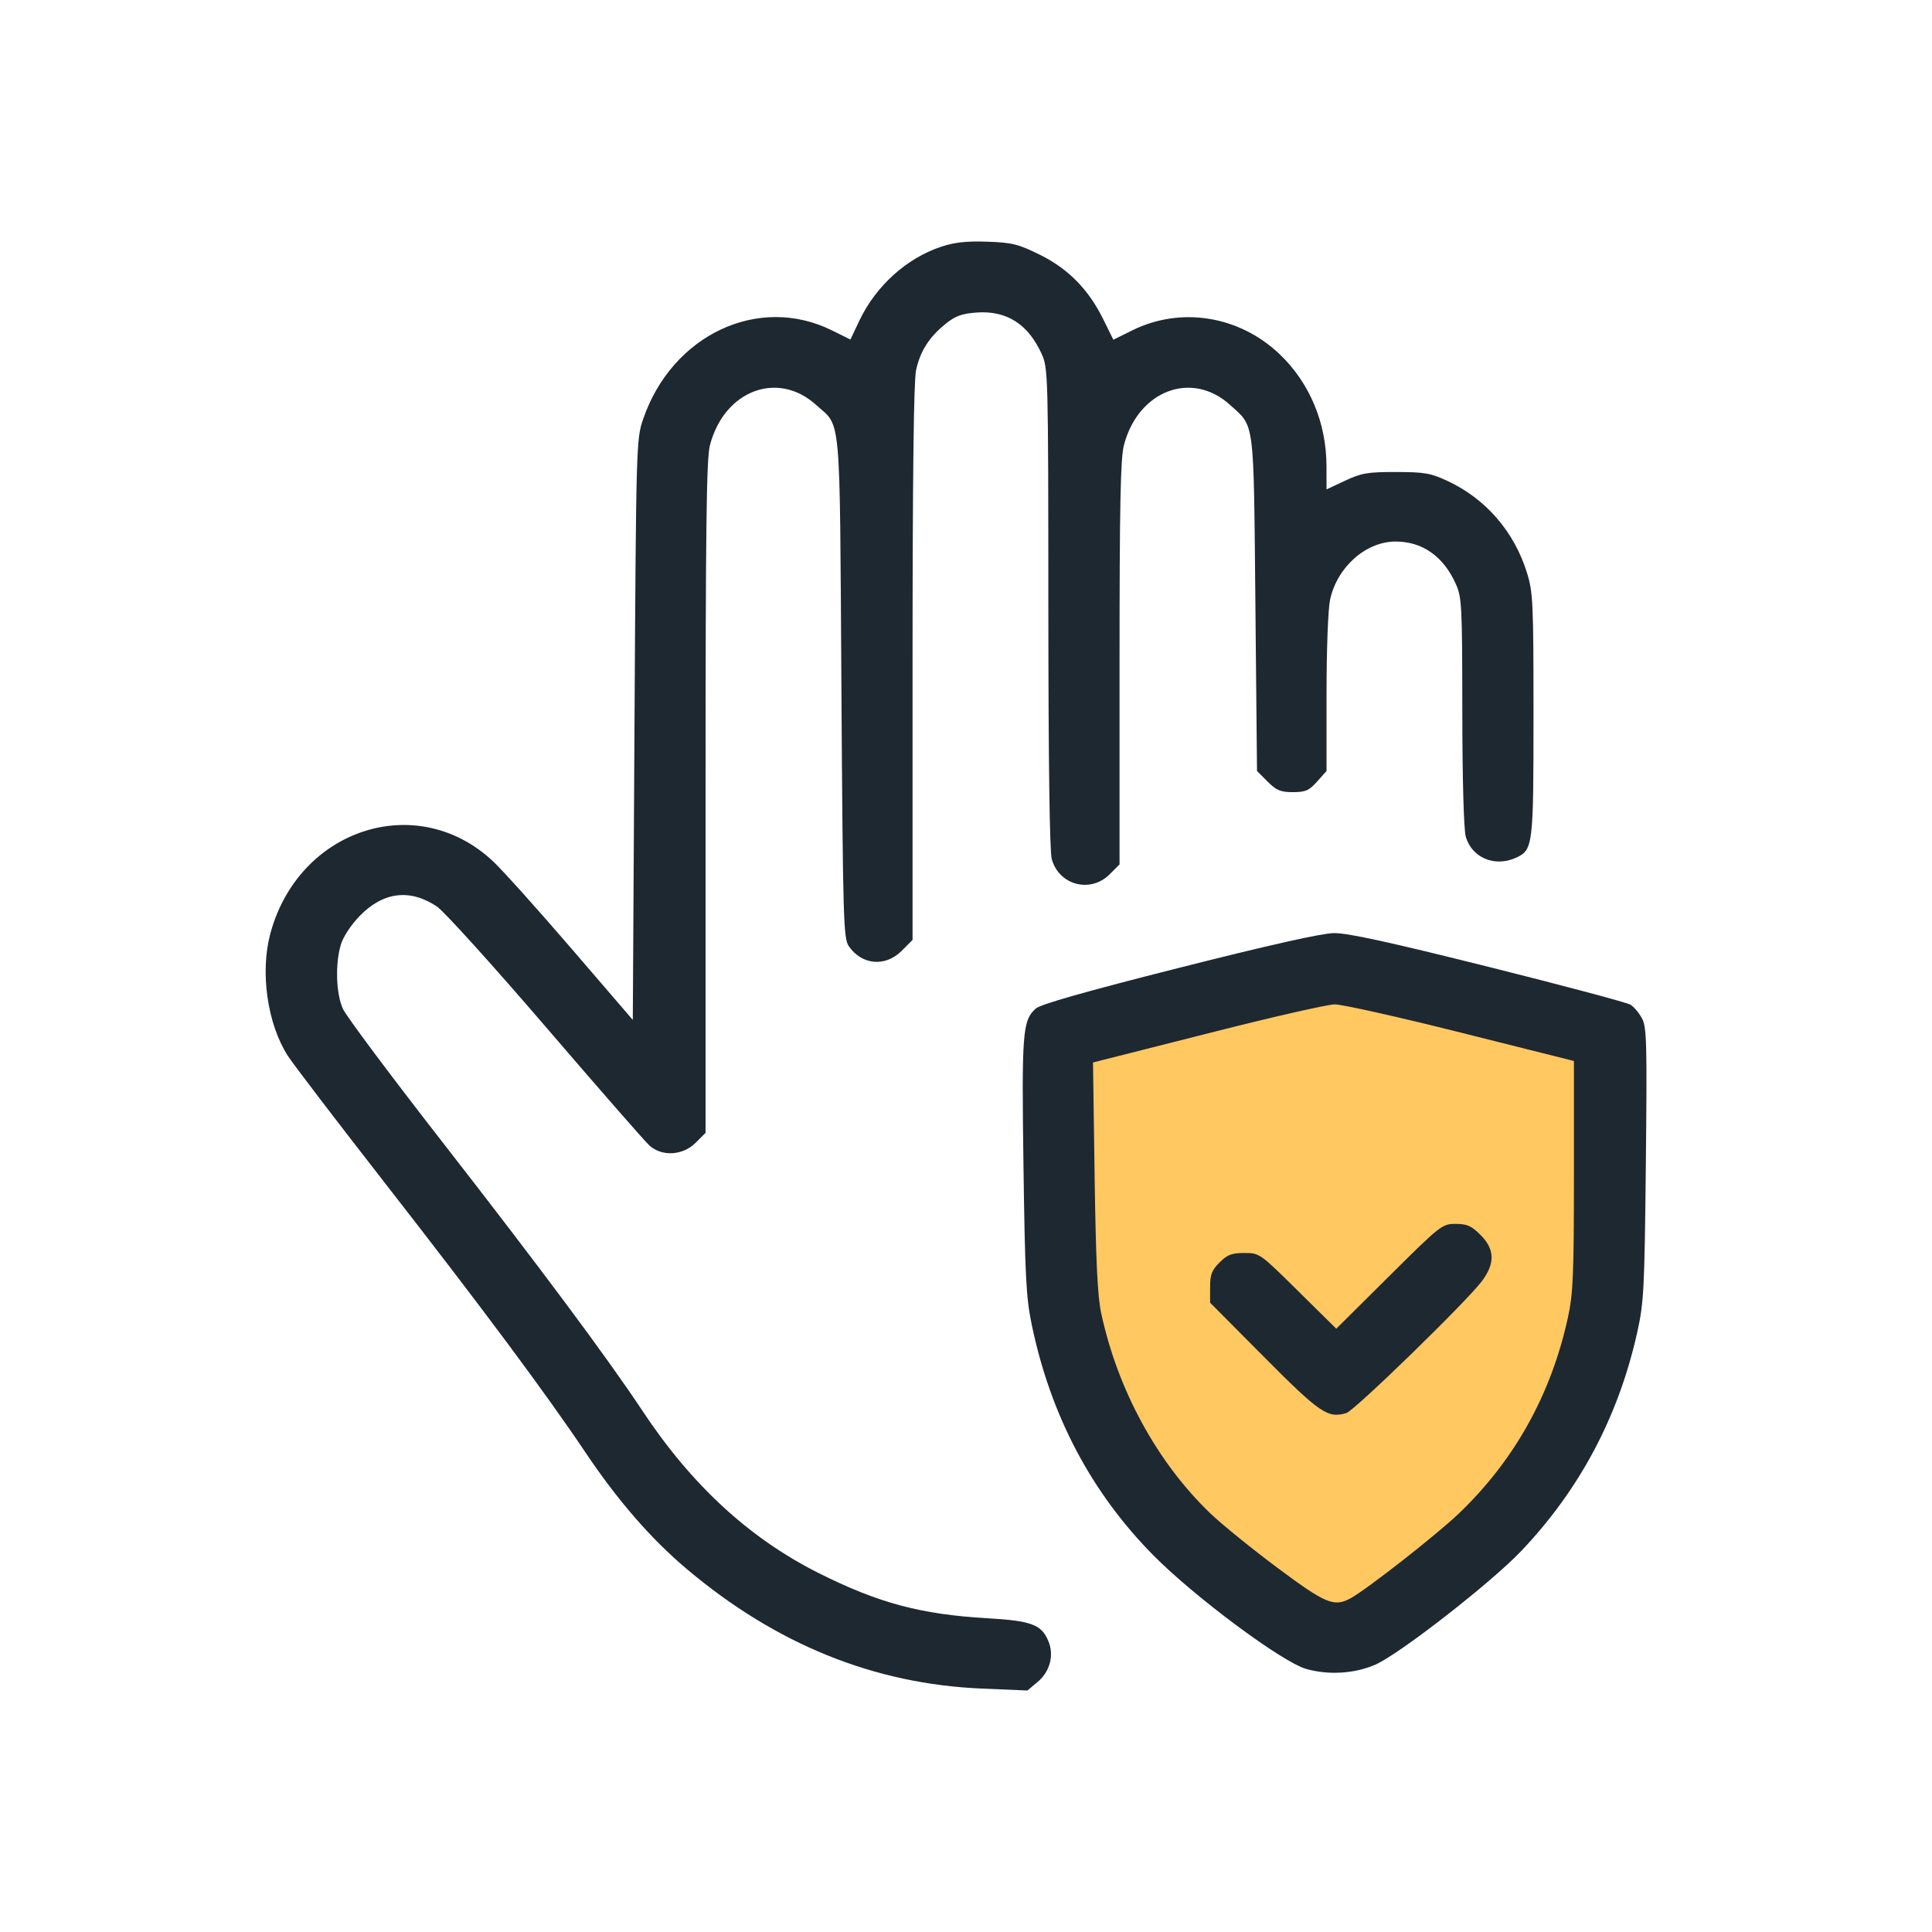<svg width="80" height="80" viewBox="0 0 80 80" fill="none" xmlns="http://www.w3.org/2000/svg">
<path d="M54.5 40L44 43L43.5 54L47 61L55.5 68L62 63L66.5 56L67 43L54.5 40Z" fill="#FFC861"/>
<path fill-rule="evenodd" clip-rule="evenodd" d="M38.98 10.214C37.539 10.69 36.269 11.837 35.582 13.282L35.214 14.059L34.45 13.681C31.41 12.174 27.82 13.865 26.627 17.367C26.346 18.19 26.34 18.405 26.272 30.218L26.203 42.233L23.679 39.298C22.291 37.684 20.83 36.056 20.432 35.68C17.288 32.706 12.353 34.306 11.19 38.675C10.766 40.269 11.072 42.396 11.915 43.715C12.127 44.047 13.935 46.415 15.932 48.978C19.942 54.122 22.588 57.676 24.233 60.129C25.573 62.126 26.95 63.713 28.423 64.957C32.125 68.085 36.19 69.733 40.668 69.921L42.544 70L42.973 69.639C43.478 69.214 43.654 68.54 43.413 67.959C43.128 67.269 42.718 67.115 40.871 67.007C38.123 66.847 36.372 66.377 33.904 65.14C31.037 63.703 28.64 61.496 26.603 58.42C25.147 56.221 22.346 52.46 18.251 47.202C16.159 44.516 14.336 42.075 14.201 41.778C13.913 41.145 13.874 39.916 14.115 39.111C14.21 38.793 14.535 38.298 14.885 37.937C15.862 36.928 16.967 36.789 18.089 37.535C18.382 37.73 20.407 39.969 22.589 42.51C24.771 45.051 26.706 47.266 26.889 47.431C27.408 47.901 28.275 47.85 28.804 47.321L29.216 46.908V33.021C29.216 21.809 29.251 18.999 29.397 18.437C29.984 16.173 32.199 15.327 33.786 16.761C34.845 17.718 34.766 16.848 34.841 28.448C34.903 38.078 34.925 38.852 35.144 39.175C35.679 39.961 36.657 40.051 37.332 39.376L37.787 38.921V27.464C37.787 19.799 37.835 15.785 37.931 15.336C38.102 14.54 38.472 13.958 39.162 13.404C39.561 13.082 39.828 12.986 40.445 12.941C41.682 12.852 42.572 13.419 43.133 14.655C43.4 15.244 43.406 15.483 43.41 25.168C43.412 31.537 43.462 35.255 43.551 35.574C43.851 36.654 45.153 36.998 45.946 36.205L46.358 35.793V27.463C46.358 20.912 46.397 18.984 46.538 18.437C47.126 16.173 49.34 15.327 50.927 16.761C51.964 17.697 51.908 17.261 51.983 24.998L52.05 31.925L52.487 32.363C52.854 32.73 53.025 32.801 53.536 32.801C54.057 32.801 54.205 32.736 54.538 32.363L54.929 31.926V28.721C54.929 26.909 54.992 25.219 55.075 24.834C55.364 23.486 56.551 22.429 57.78 22.424C58.889 22.421 59.759 23.027 60.274 24.163C60.532 24.732 60.548 25.026 60.551 29.453C60.553 32.244 60.611 34.341 60.693 34.636C60.936 35.512 61.891 35.919 62.767 35.52C63.481 35.194 63.499 35.047 63.499 29.608C63.499 24.964 63.48 24.529 63.23 23.722C62.705 22.02 61.524 20.654 59.941 19.917C59.242 19.591 58.987 19.546 57.808 19.545C56.631 19.543 56.375 19.587 55.699 19.904L54.929 20.265L54.927 19.301C54.924 17.502 54.223 15.836 52.971 14.651C51.297 13.069 48.889 12.686 46.878 13.683L46.102 14.068L45.691 13.235C45.078 11.987 44.237 11.131 43.054 10.546C42.167 10.108 41.912 10.044 40.889 10.008C40.032 9.978 39.533 10.031 38.98 10.214ZM48.816 40.078C44.97 41.05 43.081 41.587 42.889 41.762C42.34 42.259 42.303 42.735 42.38 48.287C42.443 52.846 42.489 53.732 42.72 54.844C43.503 58.611 45.183 61.797 47.764 64.408C49.459 66.122 53.077 68.813 54.078 69.104C54.998 69.372 56.104 69.304 56.955 68.927C57.961 68.483 61.739 65.539 62.985 64.23C65.415 61.677 67.023 58.645 67.796 55.161C68.069 53.93 68.097 53.386 68.151 48.201C68.204 43.183 68.187 42.533 67.992 42.17C67.872 41.947 67.658 41.691 67.516 41.603C67.374 41.514 64.726 40.808 61.632 40.034C57.526 39.007 55.796 38.629 55.232 38.638C54.725 38.645 52.526 39.139 48.816 40.078ZM60.486 42.757L65.173 43.933L65.173 48.679C65.172 52.804 65.139 53.573 64.923 54.562C64.227 57.744 62.707 60.474 60.405 62.673C59.476 63.562 56.554 65.847 55.908 66.191C55.234 66.55 54.882 66.401 52.894 64.918C51.84 64.132 50.595 63.123 50.127 62.675C47.923 60.567 46.279 57.555 45.597 54.372C45.446 53.669 45.376 52.204 45.326 48.71L45.259 43.995L45.641 43.898C45.851 43.845 47.982 43.305 50.376 42.699C52.769 42.093 54.969 41.593 55.264 41.589C55.558 41.584 57.908 42.11 60.486 42.757ZM57.517 52.849L55.332 55.019L53.745 53.452C52.17 51.895 52.154 51.884 51.525 51.884C51.002 51.884 50.822 51.953 50.499 52.276C50.176 52.599 50.108 52.778 50.108 53.304V53.942L52.345 56.193C54.66 58.523 54.989 58.746 55.754 58.508C56.103 58.399 60.77 53.855 61.373 53.036C61.914 52.302 61.893 51.724 61.303 51.134C60.927 50.758 60.748 50.679 60.275 50.679C59.713 50.679 59.657 50.723 57.517 52.849Z" fill="#1E2831"/>
</svg>
